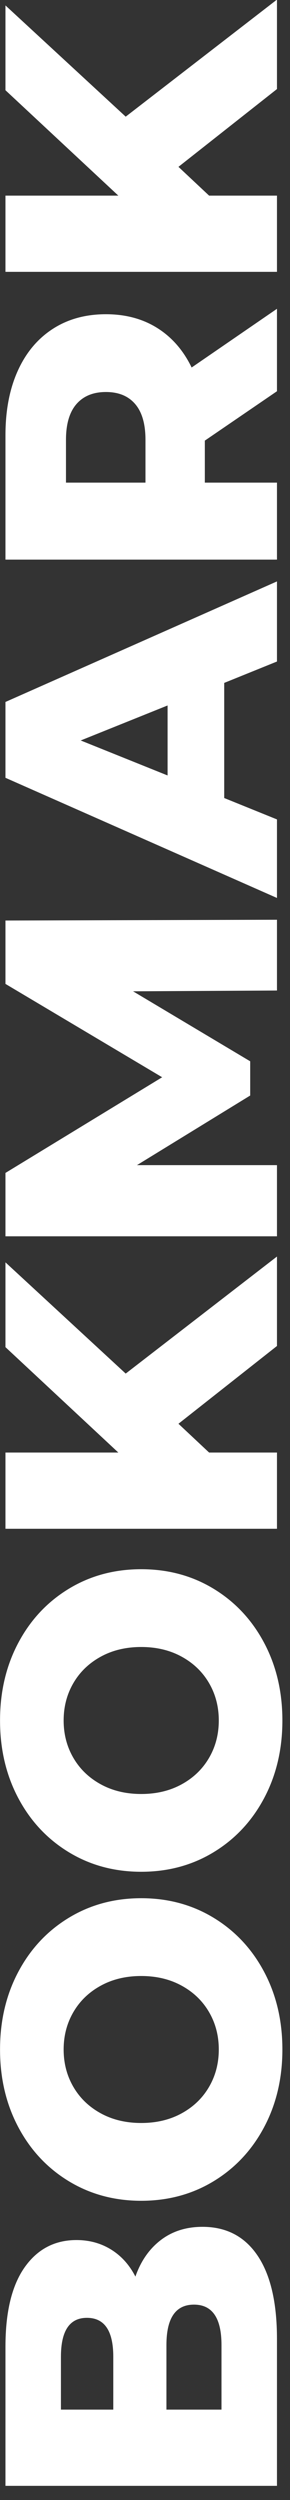 <?xml version="1.0" encoding="UTF-8"?>
<svg width="20px" height="172px" viewBox="0 0 20 172" version="1.1" xmlns="http://www.w3.org/2000/svg" xmlns:xlink="http://www.w3.org/1999/xlink">
    <rect x="0" y="0" width="20" height="172" fill="#333333" stroke="none"/>
    <!-- Generator: Sketch 43.2 (39069) - http://www.bohemiancoding.com/sketch -->
    <title>desktop-logo</title>
    <desc>Created with Sketch.</desc>
    <defs></defs>
    <g id="Page-1" stroke="none" stroke-width="1" fill="none" fill-rule="evenodd">
        <g id="desktop-logo" fill-rule="nonzero" fill="#FFFFFF">
            <path d="M-61.392,85.099 C-60.322,85.473 -59.484,86.057 -58.877,86.851 C-58.271,87.644 -57.967,88.603 -57.967,89.726 C-57.967,91.367 -58.627,92.633 -59.947,93.524 C-61.267,94.416 -63.176,94.862 -65.673,94.862 L-75.787,94.862 L-75.787,76.138 L-66.208,76.138 C-63.818,76.138 -61.999,76.58 -60.75,77.462 C-59.501,78.345 -58.877,79.535 -58.877,81.033 C-58.877,81.925 -59.096,82.723 -59.533,83.427 C-59.97,84.131 -60.589,84.689 -61.392,85.099 Z M-70.543,79.963 L-70.543,83.574 L-66.904,83.574 C-65.12,83.574 -64.228,82.968 -64.228,81.755 C-64.228,80.561 -65.12,79.963 -66.904,79.963 L-70.543,79.963 Z M-66.101,91.037 C-64.246,91.037 -63.319,90.404 -63.319,89.138 C-63.319,87.872 -64.246,87.239 -66.101,87.239 L-70.543,87.239 L-70.543,91.037 L-66.101,91.037 Z M-45.767,95.236 C-47.747,95.236 -49.526,94.817 -51.104,93.979 C-52.683,93.141 -53.923,91.982 -54.824,90.502 C-55.724,89.022 -56.175,87.355 -56.175,85.5 C-56.175,83.645 -55.724,81.978 -54.824,80.498 C-53.923,79.018 -52.683,77.859 -51.104,77.021 C-49.526,76.183 -47.747,75.764 -45.767,75.764 C-43.787,75.764 -42.007,76.183 -40.429,77.021 C-38.85,77.859 -37.61,79.018 -36.71,80.498 C-35.809,81.978 -35.358,83.645 -35.358,85.5 C-35.358,87.355 -35.809,89.022 -36.71,90.502 C-37.61,91.982 -38.85,93.141 -40.429,93.979 C-42.007,94.817 -43.787,95.236 -45.767,95.236 Z M-45.767,90.85 C-44.821,90.85 -43.965,90.627 -43.198,90.181 C-42.431,89.735 -41.824,89.107 -41.379,88.295 C-40.933,87.484 -40.71,86.552 -40.71,85.5 C-40.71,84.448 -40.933,83.516 -41.379,82.705 C-41.824,81.893 -42.431,81.265 -43.198,80.819 C-43.965,80.373 -44.821,80.15 -45.767,80.15 C-46.712,80.15 -47.568,80.373 -48.335,80.819 C-49.102,81.265 -49.709,81.893 -50.155,82.705 C-50.601,83.516 -50.823,84.448 -50.823,85.5 C-50.823,86.552 -50.601,87.484 -50.155,88.295 C-49.709,89.107 -49.102,89.735 -48.335,90.181 C-47.568,90.627 -46.712,90.85 -45.767,90.85 Z M-23.131,95.236 C-25.111,95.236 -26.89,94.817 -28.469,93.979 C-30.047,93.141 -31.287,91.982 -32.188,90.502 C-33.089,89.022 -33.539,87.355 -33.539,85.5 C-33.539,83.645 -33.089,81.978 -32.188,80.498 C-31.287,79.018 -30.047,77.859 -28.469,77.021 C-26.89,76.183 -25.111,75.764 -23.131,75.764 C-21.151,75.764 -19.372,76.183 -17.793,77.021 C-16.214,77.859 -14.975,79.018 -14.074,80.498 C-13.173,81.978 -12.723,83.645 -12.723,85.5 C-12.723,87.355 -13.173,89.022 -14.074,90.502 C-14.975,91.982 -16.214,93.141 -17.793,93.979 C-19.372,94.817 -21.151,95.236 -23.131,95.236 Z M-23.131,90.85 C-22.185,90.85 -21.329,90.627 -20.562,90.181 C-19.795,89.735 -19.189,89.107 -18.743,88.295 C-18.297,87.484 -18.074,86.552 -18.074,85.5 C-18.074,84.448 -18.297,83.516 -18.743,82.705 C-19.189,81.893 -19.795,81.265 -20.562,80.819 C-21.329,80.373 -22.185,80.15 -23.131,80.15 C-24.076,80.15 -24.932,80.373 -25.699,80.819 C-26.466,81.265 -27.073,81.893 -27.519,82.705 C-27.965,83.516 -28.188,84.448 -28.188,85.5 C-28.188,86.552 -27.965,87.484 -27.519,88.295 C-27.073,89.107 -26.466,89.735 -25.699,90.181 C-24.932,90.627 -24.076,90.85 -23.131,90.85 Z M-2.716,88.068 L-4.696,90.181 L-4.696,94.862 L-9.94,94.862 L-9.94,76.138 L-4.696,76.138 L-4.696,83.922 L2.555,76.138 L8.388,76.138 L0.736,84.43 L8.789,94.862 L2.635,94.862 L-2.716,88.068 Z M27.091,94.862 L27.037,84.938 L22.221,93.016 L19.867,93.016 L15.077,85.206 L15.077,94.862 L10.181,94.862 L10.181,76.138 L14.542,76.138 L21.124,86.944 L27.546,76.138 L31.907,76.138 L31.96,94.862 L27.091,94.862 Z M48.255,91.224 L40.335,91.224 L38.863,94.862 L33.459,94.862 L41.726,76.138 L46.944,76.138 L55.238,94.862 L49.726,94.862 L48.255,91.224 Z M46.703,87.319 L44.295,81.327 L41.887,87.319 L46.703,87.319 Z M64.924,89.887 L62.034,89.887 L62.034,94.862 L56.737,94.862 L56.737,76.138 L65.299,76.138 C66.993,76.138 68.465,76.419 69.713,76.981 C70.962,77.542 71.925,78.345 72.603,79.388 C73.281,80.431 73.62,81.657 73.62,83.066 C73.62,84.421 73.303,85.603 72.67,86.61 C72.037,87.618 71.131,88.407 69.954,88.977 L73.994,94.862 L68.322,94.862 L64.924,89.887 Z M68.269,83.066 C68.269,82.192 67.992,81.515 67.439,81.033 C66.886,80.552 66.066,80.311 64.978,80.311 L62.034,80.311 L62.034,85.794 L64.978,85.794 C66.066,85.794 66.886,85.558 67.439,85.085 C67.992,84.613 68.269,83.94 68.269,83.066 Z M83.76,88.068 L81.78,90.181 L81.78,94.862 L76.536,94.862 L76.536,76.138 L81.78,76.138 L81.78,83.922 L89.031,76.138 L94.864,76.138 L87.212,84.43 L95.266,94.862 L89.112,94.862 L83.76,88.068 Z" id="BOOKMARK" transform="translate(9.739, 85.5) rotate(-90) translate(-9.739, -85.5) "></path>
        </g>
    </g>
</svg>